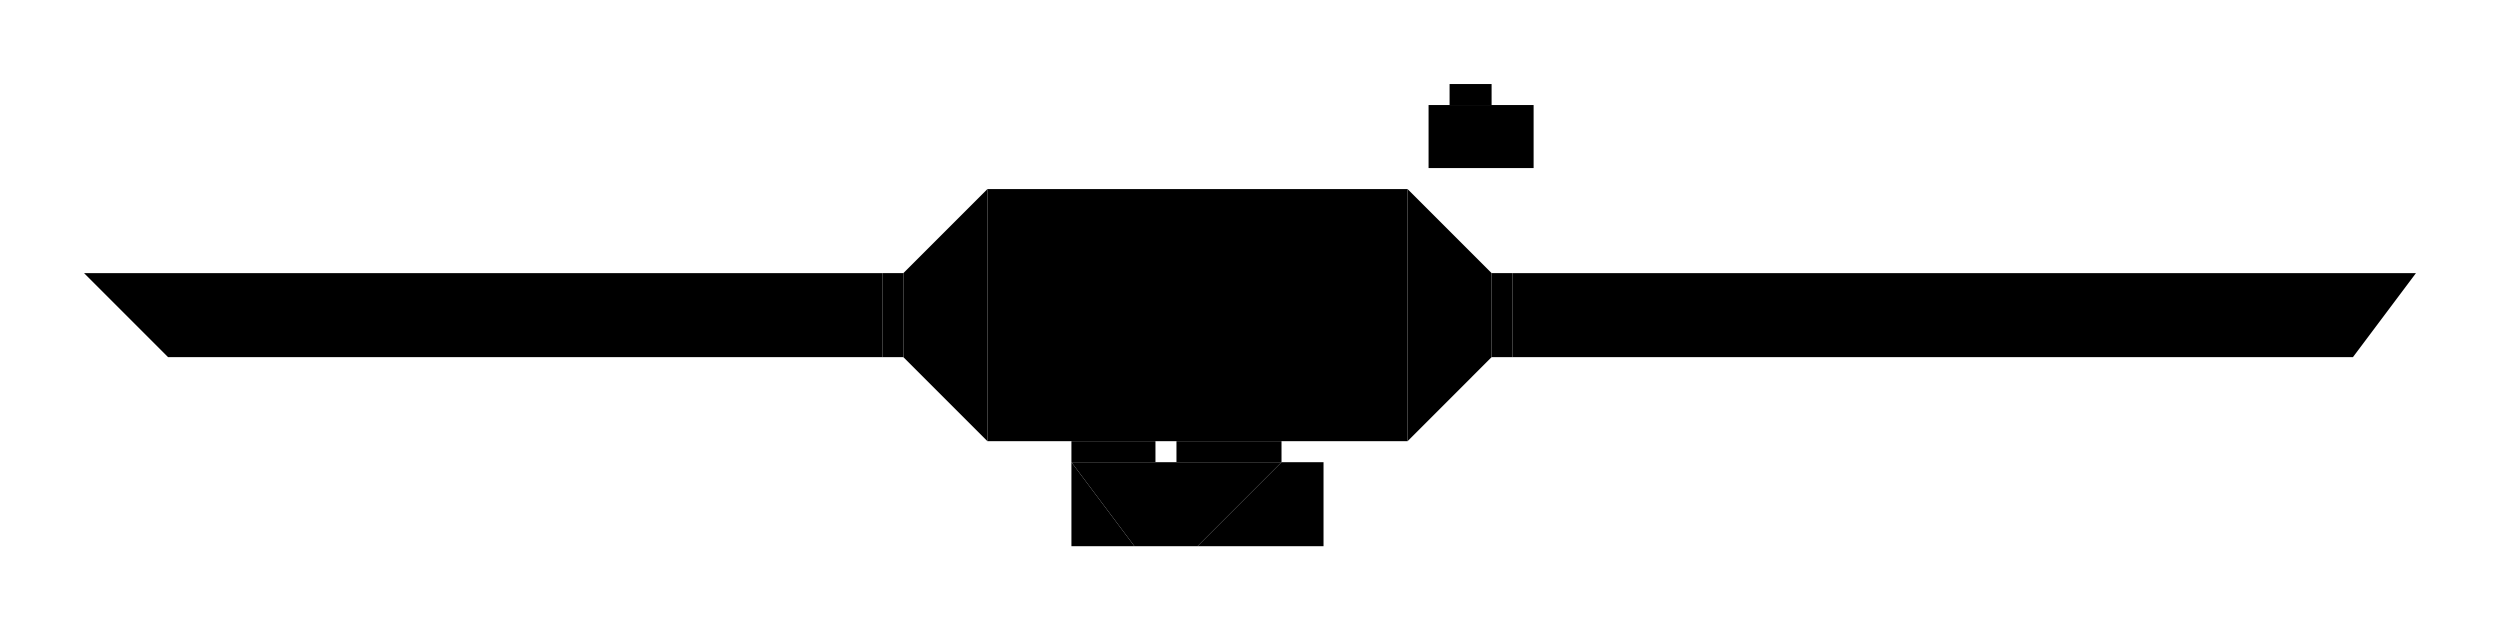 <?xml version="1.0" encoding="UTF-8"?>
<!-- generated by map2svg: github.com/fracai/marathon-svg -->
<svg xmlns="http://www.w3.org/2000/svg" xmlns:xlink="http://www.w3.org/1999/xlink" version="1.1"
    viewBox="-445.312 -187.5 929.688 234.375">
<link xmlns="http://www.w3.org/1999/xhtml" rel="stylesheet" href="../resources/css/styles.css" type="text/css" />
<style id="dynamic-style" />
<g id="background-grid">
<defs>
<pattern id="grid_minor" width="3.125" height="3.125" patternUnits="userSpaceOnUse">
<path d="M 3.125 0 L 0 0 0 3.125" fill="none" class="grid_minor" />
</pattern>
<pattern id="grid_major" width="31.25" height="31.25" patternUnits="userSpaceOnUse">
<rect width="31.25" height="31.25" fill="url(#grid_minor)"/>
<path d="M 31.25 0 L 0 0 0 31.25" fill="none" class="grid_major" />
</pattern>
</defs>
<rect x="-1000" y="-1000" width="2000" height="2000" fill="url(#grid_major)" />
<line x1="0" y1="1000" x2="0" y2="-1000" class="grid_origin" />
<line x1="1000" y1="0" x2="-1000" y2="0" class="grid_origin" />
<!-- end group: "background-grid" -->
</g>
<g id="polygons">
<polygon points="-46.875,-15.625 -15.625,-15.625 -7.812,-15.625 31.25,-15.625 0.0,15.625 -23.438,15.625" id="poly_0" class="plain" />
<polygon points="85.938,-148.438 93.75,-148.438 109.375,-148.438 125.0,-148.438 125.0,-125.0 85.938,-125.0" id="poly_4" class="plain" />
<polygon points="31.25,-15.625 46.875,-15.625 46.875,15.625 0.0,15.625" id="poly_6" class="plain" />
<polygon points="-46.875,-15.625 -23.438,15.625 -46.875,15.625" id="poly_7" class="plain" />
<polygon points="-117.188,-85.938 -109.375,-85.938 -109.375,-54.688 -117.188,-54.688" id="poly_10" class="plain" />
<polygon points="-414.062,-85.938 -117.188,-85.938 -117.188,-54.688 -382.812,-54.688" id="poly_11" class="plain" />
<polygon points="109.375,-85.938 117.188,-85.938 117.188,-54.688 109.375,-54.688" id="poly_12" class="plain" />
<polygon points="117.188,-85.938 453.125,-85.938 429.688,-54.688 117.188,-54.688" id="poly_13" class="plain" />
<polygon points="-78.125,-117.188 78.125,-117.188 78.125,-23.438 31.25,-23.438 -7.812,-23.438 -15.625,-23.438 -46.875,-23.438 -78.125,-23.438" id="poly_3" class="plain" />
<polygon points="-109.375,-85.938 -78.125,-117.188 -78.125,-23.438 -109.375,-54.688" id="poly_8" class="plain" />
<polygon points="78.125,-117.188 109.375,-85.938 109.375,-54.688 78.125,-23.438" id="poly_9" class="plain" />
<polygon points="-7.812,-23.438 31.25,-23.438 31.25,-15.625 -7.812,-15.625" id="poly_2" class="plain" />
<polygon points="93.75,-156.25 109.375,-156.25 109.375,-148.438 93.75,-148.438" id="poly_5" class="plain" />
<polygon points="-46.875,-23.438 -15.625,-23.438 -15.625,-15.625 -46.875,-15.625" id="poly_1" class="platform" />
<!-- end group: "polygons" -->
</g>
<g id="borders">
<g id="border_unconnected">
<line x1="-448.242" y1="140.625" x2="-439.453" y2="246.094" id="line_50" class="unconnected" />
<line x1="-448.242" y1="140.625" x2="-391.113" y2="136.23" id="line_51" class="unconnected" />
<line x1="-391.113" y1="136.23" x2="-358.154" y2="160.4" id="line_52" class="unconnected" />
<line x1="-358.154" y1="160.4" x2="-351.562" y2="208.74" id="line_53" class="unconnected" />
<line x1="-351.562" y1="208.74" x2="-377.93" y2="237.305" id="line_54" class="unconnected" />
<line x1="-439.453" y1="246.094" x2="-430.664" y2="351.562" id="line_55" class="unconnected" />
<line x1="-377.93" y1="237.305" x2="-439.453" y2="246.094" id="line_56" class="unconnected" />
<line x1="-340.576" y1="140.625" x2="-328.613" y2="244.019" id="line_57" class="unconnected" />
<line x1="-340.576" y1="140.625" x2="-283.447" y2="131.836" id="line_58" class="unconnected" />
<line x1="-283.447" y1="131.836" x2="-250.488" y2="156.006" id="line_59" class="unconnected" />
<line x1="-250.488" y1="156.006" x2="-241.699" y2="195.557" id="line_60" class="unconnected" />
<line x1="-241.699" y1="195.557" x2="-263.672" y2="232.91" id="line_61" class="unconnected" />
<line x1="-328.613" y1="244.019" x2="-316.406" y2="349.365" id="line_62" class="unconnected" />
<line x1="-263.672" y1="232.91" x2="-328.613" y2="244.019" id="line_63" class="unconnected" />
<line x1="-263.672" y1="232.91" x2="-210.938" y2="329.59" id="line_64" class="unconnected" />
<line x1="-250.488" y1="123.047" x2="-182.312" y2="114.929" id="line_65" class="unconnected" />
<line x1="-195.557" y1="331.787" x2="-141.327" y2="325.623" id="line_66" class="unconnected" />
<line x1="-182.312" y1="114.929" x2="-120.85" y2="107.666" id="line_67" class="unconnected" />
<line x1="-141.327" y1="325.623" x2="-79.102" y2="318.604" id="line_68" class="unconnected" />
<line x1="-182.312" y1="114.929" x2="-141.327" y2="325.623" id="line_69" class="unconnected" />
<line x1="24.17" y1="127.441" x2="2.197" y2="103.271" id="line_70" class="unconnected" />
<line x1="2.197" y1="103.271" x2="-54.932" y2="92.285" id="line_71" class="unconnected" />
<line x1="-54.932" y1="92.285" x2="-90.088" y2="118.652" id="line_72" class="unconnected" />
<line x1="-90.088" y1="118.652" x2="-96.68" y2="171.387" id="line_73" class="unconnected" />
<line x1="-96.68" y1="171.387" x2="-68.115" y2="208.74" id="line_74" class="unconnected" />
<line x1="-68.115" y1="208.74" x2="0.0" y2="219.727" id="line_75" class="unconnected" />
<line x1="0.0" y1="219.727" x2="50.537" y2="250.488" id="line_76" class="unconnected" />
<line x1="50.537" y1="250.488" x2="52.734" y2="287.842" id="line_77" class="unconnected" />
<line x1="52.734" y1="287.842" x2="17.578" y2="318.604" id="line_78" class="unconnected" />
<line x1="17.578" y1="318.604" x2="-32.959" y2="325.195" id="line_79" class="unconnected" />
<line x1="-32.959" y1="325.195" x2="-63.721" y2="303.223" id="line_80" class="unconnected" />
<line x1="-358.154" y1="443.848" x2="-330.719" y2="589.478" id="line_81" class="unconnected" />
<line x1="142.822" y1="290.039" x2="103.271" y2="274.658" id="line_82" class="unconnected" />
<line x1="103.271" y1="274.658" x2="57.129" y2="191.162" id="line_83" class="unconnected" />
<line x1="57.129" y1="191.162" x2="50.537" y2="114.258" id="line_84" class="unconnected" />
<line x1="50.537" y1="114.258" x2="87.891" y2="70.312" id="line_85" class="unconnected" />
<line x1="87.891" y1="70.312" x2="162.598" y2="96.68" id="line_86" class="unconnected" />
<line x1="162.598" y1="96.68" x2="193.359" y2="197.754" id="line_87" class="unconnected" />
<line x1="193.359" y1="197.754" x2="184.57" y2="259.277" id="line_88" class="unconnected" />
<line x1="184.57" y1="259.277" x2="142.822" y2="290.039" id="line_89" class="unconnected" />
<line x1="243.896" y1="279.053" x2="193.359" y2="52.734" id="line_90" class="unconnected" />
<line x1="193.359" y1="52.734" x2="333.984" y2="279.053" id="line_91" class="unconnected" />
<line x1="333.984" y1="279.053" x2="314.209" y2="35.156" id="line_92" class="unconnected" />
<line x1="-358.154" y1="443.848" x2="-276.855" y2="435.059" id="line_93" class="unconnected" />
<line x1="-276.855" y1="435.059" x2="-230.713" y2="472.412" id="line_94" class="unconnected" />
<line x1="-230.713" y1="472.412" x2="-217.529" y2="549.316" id="line_95" class="unconnected" />
<line x1="-217.529" y1="549.316" x2="-254.883" y2="577.881" id="line_96" class="unconnected" />
<line x1="-330.719" y1="589.478" x2="-307.617" y2="711.914" id="line_97" class="unconnected" />
<line x1="-254.883" y1="577.881" x2="-330.719" y2="589.478" id="line_98" class="unconnected" />
<line x1="-254.883" y1="577.881" x2="-153.809" y2="703.125" id="line_99" class="unconnected" />
<line x1="-215.332" y1="435.059" x2="-110.779" y2="413.208" id="line_100" class="unconnected" />
<line x1="-136.23" y1="681.152" x2="-51.788" y2="657.013" id="line_101" class="unconnected" />
<line x1="-110.779" y1="413.208" x2="-15.381" y2="393.311" id="line_102" class="unconnected" />
<line x1="-51.788" y1="657.013" x2="63.721" y2="624.023" id="line_103" class="unconnected" />
<line x1="-110.779" y1="413.208" x2="-51.788" y2="657.013" id="line_104" class="unconnected" />
<line x1="32.959" y1="454.834" x2="57.129" y2="558.105" id="line_105" class="unconnected" />
<line x1="57.129" y1="558.105" x2="118.652" y2="613.037" id="line_106" class="unconnected" />
<line x1="118.652" y1="613.037" x2="195.557" y2="615.234" id="line_107" class="unconnected" />
<line x1="195.557" y1="615.234" x2="219.727" y2="544.922" id="line_108" class="unconnected" />
<line x1="219.727" y1="544.922" x2="169.189" y2="366.943" id="line_109" class="unconnected" />
<line x1="169.189" y1="366.943" x2="83.496" y2="344.971" id="line_110" class="unconnected" />
<line x1="83.496" y1="344.971" x2="21.973" y2="419.678" id="line_111" class="unconnected" />
<line x1="21.973" y1="419.678" x2="32.959" y2="454.834" id="line_112" class="unconnected" />
<line x1="235.107" y1="353.76" x2="349.06" y2="317.627" id="line_113" class="unconnected" />
<line x1="349.06" y1="317.627" x2="457.031" y2="283.447" id="line_114" class="unconnected" />
<line x1="349.06" y1="317.627" x2="441.65" y2="692.139" id="line_115" class="unconnected" />
<line x1="-398.804" y1="-814.087" x2="-362.549" y2="-622.925" id="line_116" class="unconnected" />
<line x1="-362.549" y1="-622.925" x2="-398.804" y2="-586.67" id="line_117" class="unconnected" />
<line x1="-398.804" y1="-586.67" x2="-461.426" y2="-580.078" id="line_118" class="unconnected" />
<line x1="-461.426" y1="-580.078" x2="-484.497" y2="-613.037" id="line_119" class="unconnected" />
<line x1="-293.335" y1="-606.445" x2="-291.87" y2="-715.21" id="line_120" class="unconnected" />
<line x1="-290.039" y1="-847.046" x2="-154.907" y2="-636.108" id="line_121" class="unconnected" />
<line x1="-291.87" y1="-715.21" x2="-290.039" y2="-847.046" id="line_122" class="unconnected" />
<line x1="-154.907" y1="-636.108" x2="-291.87" y2="-715.21" id="line_123" class="unconnected" />
<line x1="-207.642" y1="-850.342" x2="-112.335" y2="-868.225" id="line_124" class="unconnected" />
<line x1="-135.132" y1="-659.18" x2="-62.744" y2="-676.086" id="line_125" class="unconnected" />
<line x1="-112.335" y1="-868.225" x2="-49.438" y2="-880.005" id="line_126" class="unconnected" />
<line x1="-62.744" y1="-676.086" x2="62.622" y2="-705.322" id="line_127" class="unconnected" />
<line x1="-112.335" y1="-868.225" x2="-62.744" y2="-676.086" id="line_128" class="unconnected" />
<line x1="42.847" y1="-893.188" x2="82.397" y2="-682.251" id="line_129" class="unconnected" />
<line x1="82.397" y1="-682.251" x2="234.009" y2="-705.322" id="line_130" class="unconnected" />
<line x1="-461.426" y1="-481.201" x2="-440.887" y2="-359.406" id="line_131" class="unconnected" />
<line x1="-461.426" y1="-481.201" x2="-385.62" y2="-507.568" id="line_132" class="unconnected" />
<line x1="-385.62" y1="-507.568" x2="-283.447" y2="-454.834" id="line_133" class="unconnected" />
<line x1="-283.447" y1="-454.834" x2="-293.335" y2="-411.987" id="line_134" class="unconnected" />
<line x1="-440.887" y1="-359.406" x2="-418.579" y2="-227.417" id="line_135" class="unconnected" />
<line x1="-293.335" y1="-411.987" x2="-440.887" y2="-359.406" id="line_136" class="unconnected" />
<line x1="-293.335" y1="-411.987" x2="-257.08" y2="-362.549" id="line_137" class="unconnected" />
<line x1="-257.08" y1="-362.549" x2="-286.743" y2="-283.447" id="line_138" class="unconnected" />
<line x1="-286.743" y1="-283.447" x2="-418.579" y2="-227.417" id="line_139" class="unconnected" />
<line x1="-250.488" y1="-524.048" x2="-227.295" y2="-382.904" id="line_140" class="unconnected" />
<line x1="-250.488" y1="-524.048" x2="-161.499" y2="-547.119" id="line_141" class="unconnected" />
<line x1="-161.499" y1="-547.119" x2="-85.693" y2="-494.385" id="line_142" class="unconnected" />
<line x1="-85.693" y1="-494.385" x2="-105.469" y2="-425.171" id="line_143" class="unconnected" />
<line x1="-227.295" y1="-382.904" x2="-210.938" y2="-283.447" id="line_144" class="unconnected" />
<line x1="-105.469" y1="-425.171" x2="-227.295" y2="-382.904" id="line_145" class="unconnected" />
<line x1="-105.469" y1="-425.171" x2="-46.143" y2="-332.886" id="line_146" class="unconnected" />
<line x1="-52.734" y1="-566.895" x2="-34.241" y2="-441.01" id="line_147" class="unconnected" />
<line x1="-19.775" y1="-342.773" x2="125.244" y2="-375.732" id="line_148" class="unconnected" />
<line x1="-34.241" y1="-441.01" x2="-19.775" y2="-342.773" id="line_149" class="unconnected" />
<line x1="-34.241" y1="-441.01" x2="32.959" y2="-471.313" id="line_150" class="unconnected" />
<line x1="-52.734" y1="-566.895" x2="59.326" y2="-603.149" id="line_151" class="unconnected" />
<line x1="158.203" y1="-375.732" x2="162.567" y2="-488.159" id="line_152" class="unconnected" />
<line x1="168.091" y1="-629.517" x2="339.478" y2="-435.059" id="line_153" class="unconnected" />
<line x1="162.567" y1="-488.159" x2="168.091" y2="-629.517" id="line_154" class="unconnected" />
<line x1="339.478" y1="-435.059" x2="162.567" y2="-488.159" id="line_155" class="unconnected" />
<line x1="329.59" y1="-675.659" x2="349.64" y2="-553.772" id="line_156" class="unconnected" />
<line x1="349.64" y1="-553.772" x2="375.732" y2="-395.508" id="line_157" class="unconnected" />
<line x1="349.64" y1="-553.772" x2="441.65" y2="-731.689" id="line_158" class="unconnected" />
<line x1="349.64" y1="-553.772" x2="589.966" y2="-398.804" id="line_159" class="unconnected" />
<line x1="622.925" y1="-415.283" x2="613.037" y2="-326.294" id="line_160" class="unconnected" />
<line x1="286.743" y1="-253.784" x2="263.672" y2="-210.938" id="line_161" class="unconnected" />
<line x1="263.672" y1="-210.938" x2="273.56" y2="-171.387" id="line_162" class="unconnected" />
<line x1="273.56" y1="-171.387" x2="309.814" y2="-148.315" id="line_163" class="unconnected" />
<line x1="309.814" y1="-148.315" x2="342.773" y2="-148.315" id="line_164" class="unconnected" />
<line x1="342.773" y1="-148.315" x2="372.437" y2="-177.979" id="line_165" class="unconnected" />
<line x1="372.437" y1="-177.979" x2="355.957" y2="-243.896" id="line_166" class="unconnected" />
<line x1="355.957" y1="-243.896" x2="316.406" y2="-266.968" id="line_167" class="unconnected" />
<line x1="316.406" y1="-266.968" x2="286.743" y2="-253.784" id="line_168" class="unconnected" />
<line x1="395.508" y1="-283.447" x2="400.269" y2="-260.712" id="line_169" class="unconnected" />
<line x1="400.269" y1="-260.712" x2="421.875" y2="-158.203" id="line_170" class="unconnected" />
<line x1="400.269" y1="-260.712" x2="425.171" y2="-299.927" id="line_171" class="unconnected" />
<line x1="425.171" y1="-299.927" x2="461.426" y2="-313.11" id="line_172" class="unconnected" />
<line x1="514.16" y1="359.253" x2="553.711" y2="266.968" id="line_173" class="unconnected" />
<line x1="553.711" y1="266.968" x2="645.996" y2="237.305" id="line_174" class="unconnected" />
<line x1="645.996" y1="237.305" x2="744.873" y2="322.998" id="line_175" class="unconnected" />
<line x1="744.873" y1="322.998" x2="715.21" y2="398.804" id="line_176" class="unconnected" />
<line x1="715.21" y1="398.804" x2="669.067" y2="474.609" id="line_177" class="unconnected" />
<line x1="669.067" y1="474.609" x2="685.547" y2="570.19" id="line_178" class="unconnected" />
<line x1="688.843" y1="649.292" x2="734.985" y2="596.558" id="line_179" class="unconnected" />
<line x1="764.648" y1="168.091" x2="833.862" y2="514.16" id="line_180" class="unconnected" />
<line x1="820.679" y1="576.782" x2="870.117" y2="537.231" id="line_181" class="unconnected" />
<!-- end group: "border_unconnected" -->
</g>
<g id="border_plain">
<line x1="31.25" y1="-15.625" x2="0.0" y2="15.625" id="line_1" class="plain" />
<line x1="-23.438" y1="15.625" x2="-46.875" y2="-15.625" id="line_3" class="plain" />
<line x1="78.125" y1="-117.188" x2="78.125" y2="-23.438" id="line_15" class="plain" />
<line x1="-78.125" y1="-23.438" x2="-78.125" y2="-117.188" id="line_16" class="plain" />
<line x1="93.75" y1="-148.438" x2="93.75" y2="-156.25" id="line_23" class="plain" />
<line x1="109.375" y1="-156.25" x2="109.375" y2="-148.438" id="line_26" class="plain" />
<line x1="117.188" y1="-85.938" x2="117.188" y2="-54.688" id="line_39" class="plain" />
<line x1="-117.188" y1="-54.688" x2="-117.188" y2="-85.938" id="line_45" class="plain" />
<!-- end group: "border_plain" -->
</g>
<g id="border_ceiling">
<line x1="109.375" y1="-85.938" x2="109.375" y2="-54.688" id="line_33" class="ceiling" />
<line x1="-109.375" y1="-54.688" x2="-109.375" y2="-85.938" id="line_36" class="ceiling" />
<!-- end group: "border_ceiling" -->
</g>
<g id="border_elevation">
<line x1="-7.812" y1="-15.625" x2="31.25" y2="-15.625" id="line_8" class="elevation" />
<line x1="-7.812" y1="-23.438" x2="31.25" y2="-23.438" id="line_10" class="elevation" />
<line x1="93.75" y1="-148.438" x2="109.375" y2="-148.438" id="line_25" class="elevation" />
<!-- end group: "border_elevation" -->
</g>
<g id="border_solid">
<line x1="-46.875" y1="-15.625" x2="-15.625" y2="-15.625" id="line_0" class="solid" />
<line x1="0.0" y1="15.625" x2="-23.438" y2="15.625" id="line_2" class="solid" />
<line x1="-46.875" y1="-15.625" x2="-46.875" y2="-23.438" id="line_4" class="solid" />
<line x1="-46.875" y1="-23.438" x2="-15.625" y2="-23.438" id="line_5" class="solid" />
<line x1="-15.625" y1="-15.625" x2="-7.812" y2="-15.625" id="line_6" class="solid" />
<line x1="-15.625" y1="-23.438" x2="-15.625" y2="-15.625" id="line_7" class="solid" />
<line x1="-7.812" y1="-15.625" x2="-7.812" y2="-23.438" id="line_9" class="solid" />
<line x1="31.25" y1="-23.438" x2="31.25" y2="-15.625" id="line_11" class="solid" />
<line x1="-7.812" y1="-23.438" x2="-15.625" y2="-23.438" id="line_12" class="solid" />
<line x1="78.125" y1="-23.438" x2="31.25" y2="-23.438" id="line_13" class="solid" />
<line x1="-46.875" y1="-23.438" x2="-78.125" y2="-23.438" id="line_14" class="solid" />
<line x1="-78.125" y1="-117.188" x2="78.125" y2="-117.188" id="line_17" class="solid" />
<line x1="85.938" y1="-125.0" x2="85.938" y2="-148.438" id="line_18" class="solid" />
<line x1="125.0" y1="-125.0" x2="85.938" y2="-125.0" id="line_19" class="solid" />
<line x1="125.0" y1="-148.438" x2="125.0" y2="-125.0" id="line_20" class="solid" />
<line x1="109.375" y1="-148.438" x2="125.0" y2="-148.438" id="line_21" class="solid" />
<line x1="85.938" y1="-148.438" x2="93.75" y2="-148.438" id="line_22" class="solid" />
<line x1="93.75" y1="-156.25" x2="109.375" y2="-156.25" id="line_24" class="solid" />
<line x1="31.25" y1="-15.625" x2="46.875" y2="-15.625" id="line_27" class="solid" />
<line x1="46.875" y1="-15.625" x2="46.875" y2="15.625" id="line_28" class="solid" />
<line x1="46.875" y1="15.625" x2="0.0" y2="15.625" id="line_29" class="solid" />
<line x1="-46.875" y1="15.625" x2="-46.875" y2="-15.625" id="line_30" class="solid" />
<line x1="-23.438" y1="15.625" x2="-46.875" y2="15.625" id="line_31" class="solid" />
<line x1="109.375" y1="-54.688" x2="78.125" y2="-23.438" id="line_32" class="solid" />
<line x1="78.125" y1="-117.188" x2="109.375" y2="-85.938" id="line_34" class="solid" />
<line x1="-109.375" y1="-85.938" x2="-78.125" y2="-117.188" id="line_35" class="solid" />
<line x1="-78.125" y1="-23.438" x2="-109.375" y2="-54.688" id="line_37" class="solid" />
<line x1="109.375" y1="-85.938" x2="117.188" y2="-85.938" id="line_38" class="solid" />
<line x1="117.188" y1="-54.688" x2="109.375" y2="-54.688" id="line_40" class="solid" />
<line x1="117.188" y1="-85.938" x2="453.125" y2="-85.938" id="line_41" class="solid" />
<line x1="429.688" y1="-54.688" x2="117.188" y2="-54.688" id="line_42" class="solid" />
<line x1="453.125" y1="-85.938" x2="429.688" y2="-54.688" id="line_43" class="solid" />
<line x1="-109.375" y1="-54.688" x2="-117.188" y2="-54.688" id="line_44" class="solid" />
<line x1="-117.188" y1="-85.938" x2="-109.375" y2="-85.938" id="line_46" class="solid" />
<line x1="-414.062" y1="-85.938" x2="-117.188" y2="-85.938" id="line_47" class="solid" />
<line x1="-117.188" y1="-54.688" x2="-382.812" y2="-54.688" id="line_48" class="solid" />
<line x1="-382.812" y1="-54.688" x2="-414.062" y2="-85.938" id="line_49" class="solid" />
<!-- end group: "border_solid" -->
</g>
<!-- end group: "borders" -->
</g>
<g id="panel_platform_switch_lines">
<g id="panel_platform_switch_lines_s4">
<g id="panel_platform_switch_line_group_poly_s4_p1">
<line x1="101.562" y1="-156.25" x2="-31.25" y2="-19.531" id="panel_platform_switch_border_s4_p1" class="platform_switch_border" />
<use xlink:href="../resources/svg/common.svg#arrow" x="-31.25" y="-19.531" id="panel_platform_switch_head_s4_p1" class="platform_switch_line" transform="rotate(134.17 -31.25 -19.531)" />
<line x1="101.562" y1="-156.25" x2="-31.25" y2="-19.531" id="panel_platform_switch_line_s4_p1" class="platform_switch_line" />
<!-- end group: "panel_platform_switch_line_group_poly_s4_p1" -->
</g>
<!-- end group: "panel_platform_switch_lines_s4" -->
</g>
<!-- end group: "panel_platform_switch_lines" -->
</g>
<g id="objects">
<g id="objects_sound">
<use xlink:href="../resources/svg/common.svg#sound" x="10.925" y="-30.579" id="object_33" class="sound sound-7" />
<!-- end group: "objects_sound" -->
</g>
<g id="objects_object">
<use xlink:href="../resources/svg/common.svg#object" x="129.883" y="-70.312" id="object_20" class="object object-28" />
<use xlink:href="../resources/svg/common.svg#object" x="-127.93" y="-71.289" id="object_21" class="object object-28" />
<use xlink:href="../resources/svg/common.svg#object" x="27.466" y="-1.648" id="object_22" class="object object-35" />
<use xlink:href="../resources/svg/common.svg#object" x="-20.05" y="10.712" id="object_23" class="object object-35" />
<use xlink:href="../resources/svg/common.svg#object" x="-25.543" y="-8.514" id="object_24" class="object object-35" />
<use xlink:href="../resources/svg/common.svg#object" x="0.275" y="-10.162" id="object_25" class="object object-35" />
<use xlink:href="../resources/svg/common.svg#object" x="19.775" y="-21.698" id="object_26" class="object object-35" />
<use xlink:href="../resources/svg/common.svg#object" x="27.466" y="10.437" id="object_27" class="object object-34" />
<use xlink:href="../resources/svg/common.svg#object" x="37.079" y="2.197" id="object_28" class="object object-34" />
<use xlink:href="../resources/svg/common.svg#object" x="6.042" y="3.845" id="object_29" class="object object-34" />
<use xlink:href="../resources/svg/common.svg#object" x="-18.951" y="-6.042" id="object_30" class="object object-34" />
<use xlink:href="../resources/svg/common.svg#object" x="-40.649" y="8.24" id="object_31" class="object object-34" />
<use xlink:href="../resources/svg/common.svg#object" x="0.0" y="-19.501" id="object_32" class="object object-34" />
<!-- end group: "objects_object" -->
</g>
<g id="objects_monster">
<use xlink:href="../resources/svg/common.svg#monster" x="-11.108" y="-37.384" id="object_1" class="monster monster-26" transform="rotate(270.0 -11.108 -37.384)" />
<use xlink:href="../resources/svg/common.svg#monster" x="-53.192" y="-38.879" id="object_2" class="monster monster-26" transform="rotate(270.0 -53.192 -38.879)" />
<use xlink:href="../resources/svg/common.svg#monster" x="17.212" y="-106.567" id="object_3" class="monster monster-12" transform="rotate(122.344 17.212 -106.567)" />
<use xlink:href="../resources/svg/common.svg#monster" x="-49.347" y="-106.384" id="object_4" class="monster monster-12" transform="rotate(60.469 -49.347 -106.384)" />
<use xlink:href="../resources/svg/common.svg#monster" x="18.86" y="-30.365" id="object_5" class="monster monster-13" transform="rotate(195.469 18.86 -30.365)" />
<use xlink:href="../resources/svg/common.svg#monster" x="-1.495" y="-85.358" id="object_6" class="monster monster-13" transform="rotate(96.328 -1.495 -85.358)" />
<use xlink:href="../resources/svg/common.svg#monster" x="61.676" y="-104.309" id="object_7" class="monster monster-14" transform="rotate(155.391 61.676 -104.309)" />
<use xlink:href="../resources/svg/common.svg#monster" x="-377.472" y="-68.115" id="object_15" class="monster monster-8" transform="rotate(347.344 -377.472 -68.115)" />
<use xlink:href="../resources/svg/common.svg#monster" x="-345.306" y="-63.385" id="object_16" class="monster monster-9" transform="rotate(346.641 -345.306 -63.385)" />
<use xlink:href="../resources/svg/common.svg#monster" x="388.824" y="-72.845" id="object_17" class="monster monster-9" transform="rotate(174.375 388.824 -72.845)" />
<use xlink:href="../resources/svg/common.svg#monster" x="365.173" y="-63.385" id="object_18" class="monster monster-8" transform="rotate(173.672 365.173 -63.385)" />
<use xlink:href="../resources/svg/common.svg#monster" x="420.99" y="-70.953" id="object_19" class="monster monster-11" transform="rotate(171.562 420.99 -70.953)" />
<!-- end group: "objects_monster" -->
</g>
<g id="objects_player">
<use xlink:href="../resources/svg/common.svg#monster" x="-34.821" y="-6.409" id="object_0" class="player" />
<use xlink:href="../resources/svg/common.svg#monster" x="-31.189" y="9.399" id="object_8" class="player" transform="rotate(303.75 -31.189 9.399)" />
<use xlink:href="../resources/svg/common.svg#monster" x="-13.672" y="-5.981" id="object_9" class="player" />
<use xlink:href="../resources/svg/common.svg#monster" x="-5.127" y="8.545" id="object_10" class="player" transform="rotate(284.766 -5.127 8.545)" />
<use xlink:href="../resources/svg/common.svg#monster" x="11.536" y="-6.409" id="object_11" class="player" transform="rotate(241.875 11.536 -6.409)" />
<use xlink:href="../resources/svg/common.svg#monster" x="17.944" y="9.827" id="object_12" class="player" transform="rotate(289.688 17.944 9.827)" />
<use xlink:href="../resources/svg/common.svg#monster" x="35.889" y="-6.836" id="object_13" class="player" transform="rotate(172.969 35.889 -6.836)" />
<use xlink:href="../resources/svg/common.svg#monster" x="35.889" y="8.972" id="object_14" class="player" transform="rotate(234.844 35.889 8.972)" />
<!-- end group: "objects_player" -->
</g>
<!-- end group: "objects" -->
</g>
<g id="panels">
<use xlink:href="../resources/svg/common.svg#panel" x="101.562" y="-156.25" id="side_4" class="panel-platform_switch" onmouseover="m_over('side_4');" onmouseout="m_out('side_4');" />
<!-- end group: "panels" -->
</g>

<script xlink:href="../resources/js/level.js" ></script>
</svg>